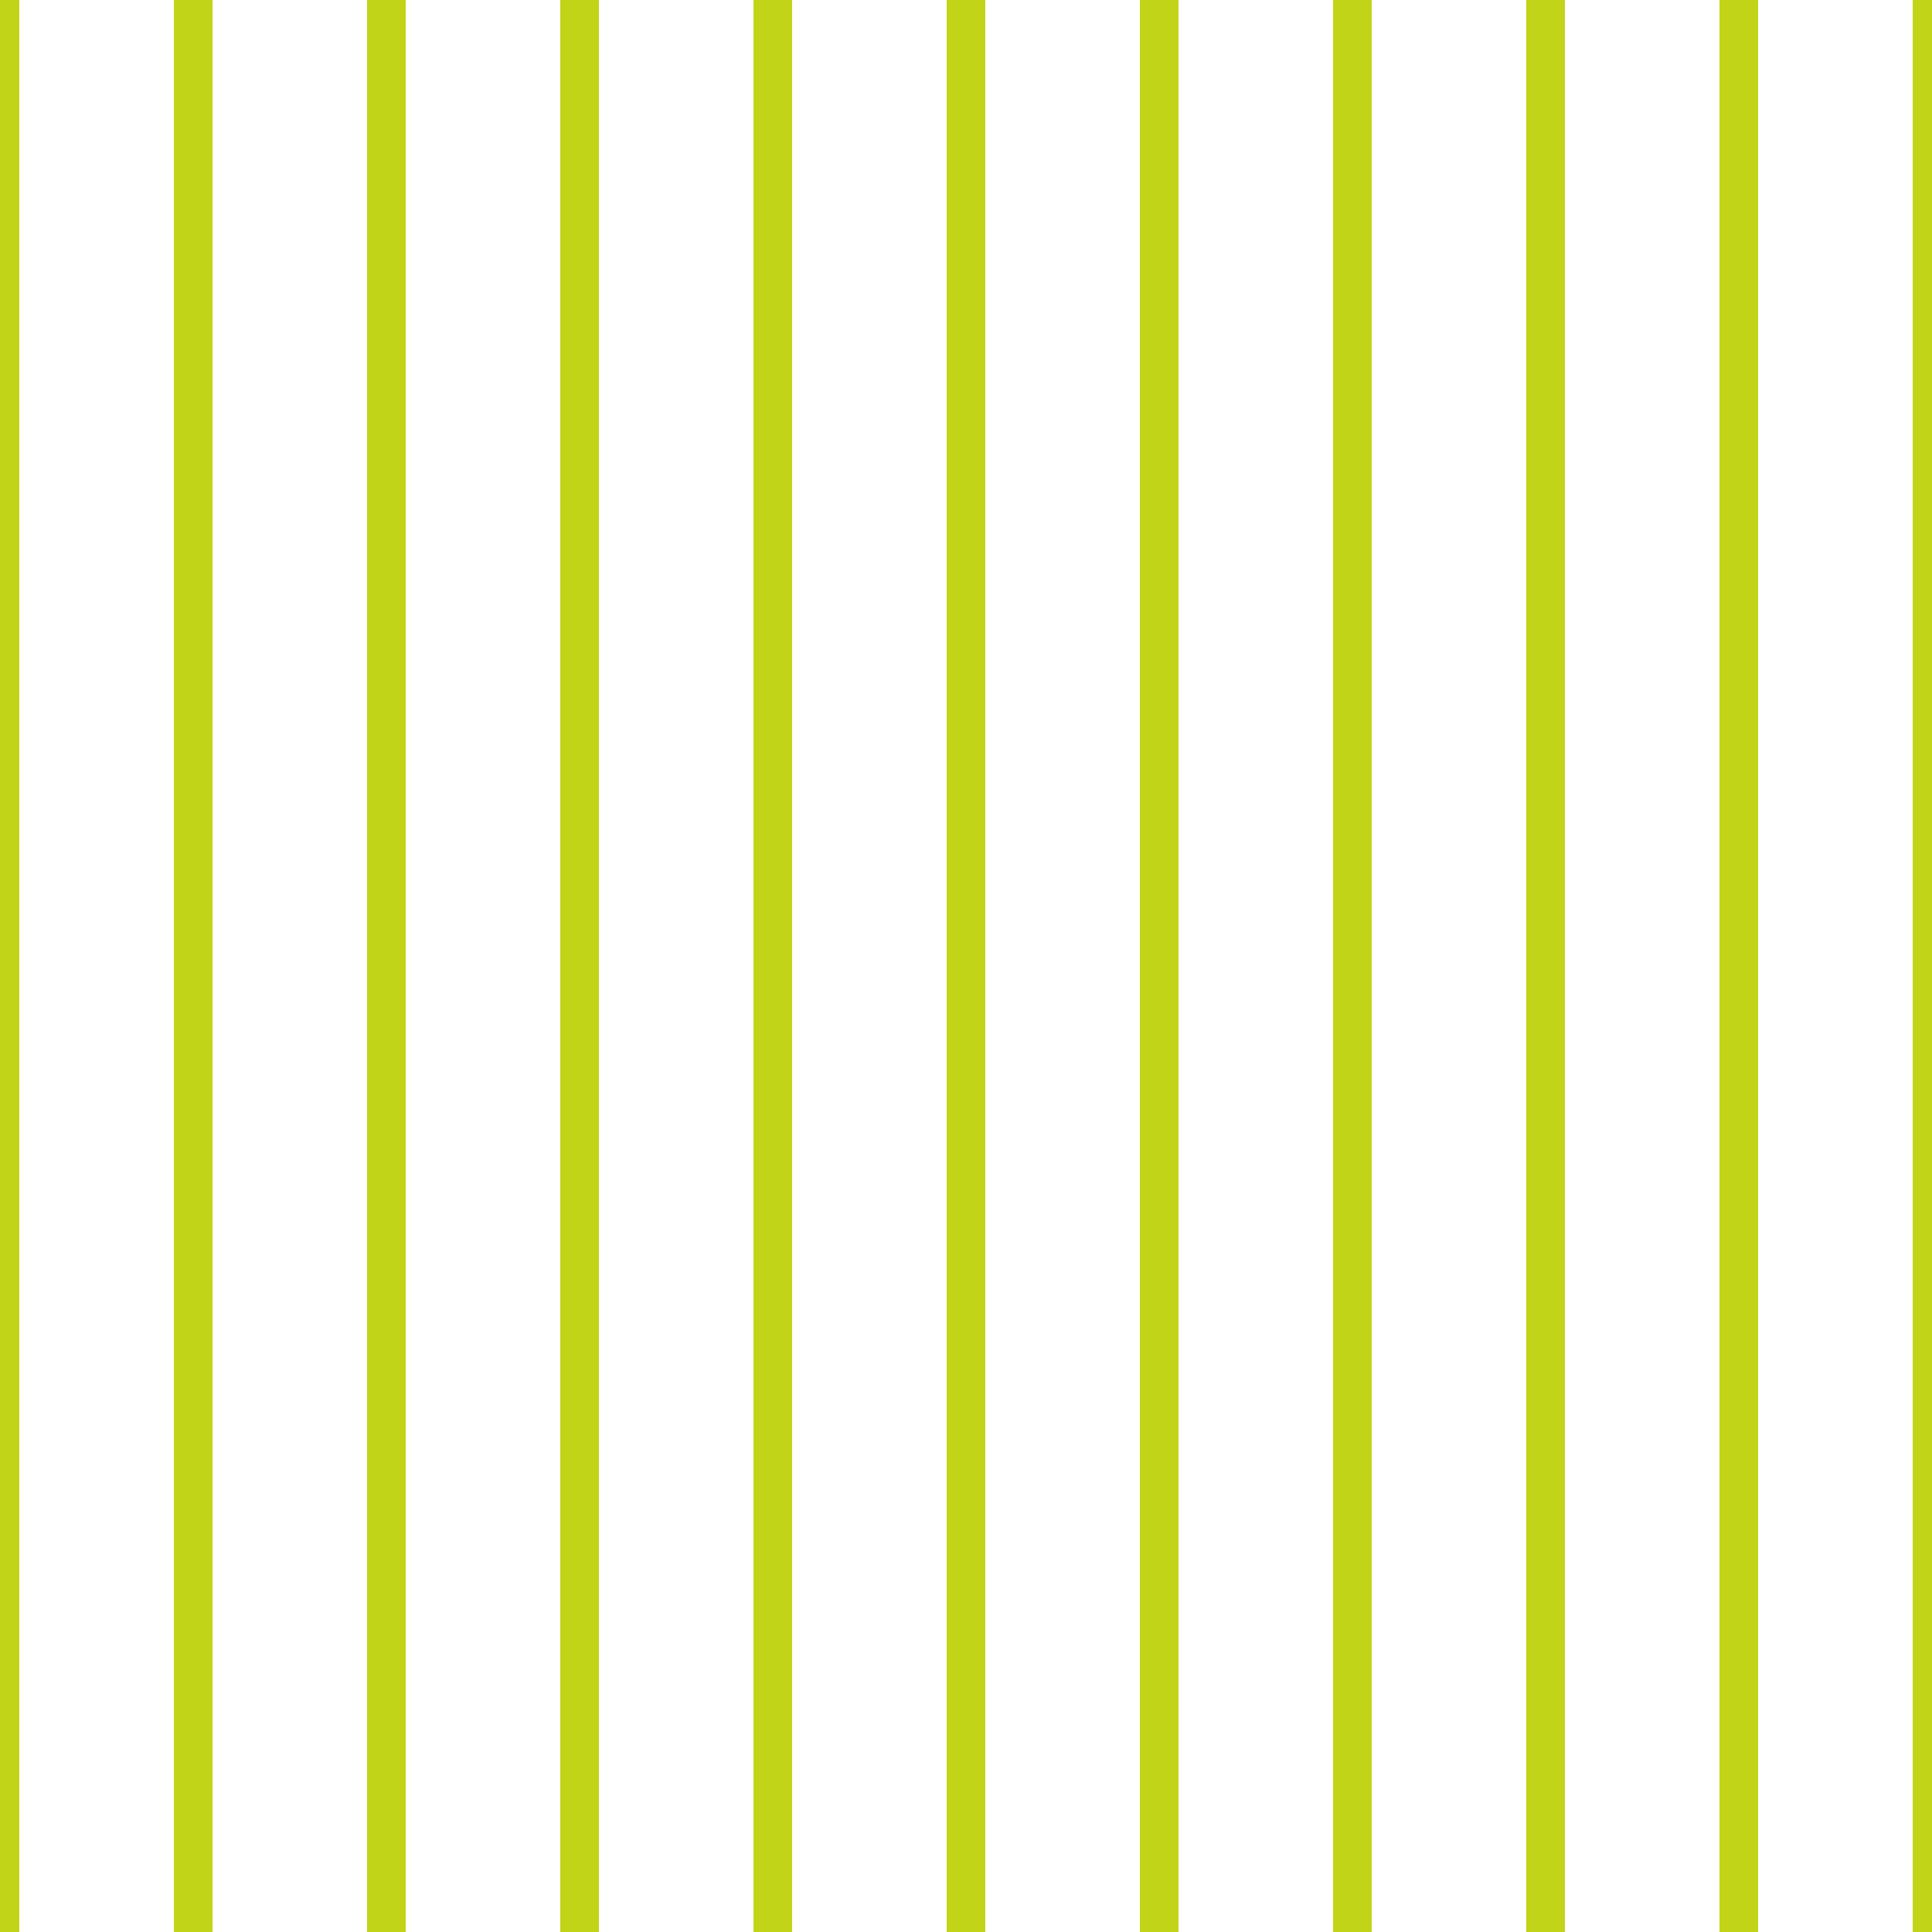 <?xml version='1.0' encoding='UTF-8'?>
<svg xmlns='http://www.w3.org/2000/svg' xmlns:xlink='http://www.w3.org/1999/xlink' style='isolation:isolate' viewBox='0 0 200 200' width='200' height='200'>
<line x1='0' y1='0' x2='0' y2='200' stroke-width='4' stroke='#C2D417' />
<line x1='20' y1='0' x2='20' y2='200' stroke-width='4' stroke='#C2D417' />
<line x1='40' y1='0' x2='40' y2='200' stroke-width='4' stroke='#C2D417' />
<line x1='60' y1='0' x2='60' y2='200' stroke-width='4' stroke='#C2D417' />
<line x1='80' y1='0' x2='80' y2='200' stroke-width='4' stroke='#C2D417' />
<line x1='100' y1='0' x2='100' y2='200' stroke-width='4' stroke='#C2D417' />
<line x1='120' y1='0' x2='120' y2='200' stroke-width='4' stroke='#C2D417' />
<line x1='140' y1='0' x2='140' y2='200' stroke-width='4' stroke='#C2D417' />
<line x1='160' y1='0' x2='160' y2='200' stroke-width='4' stroke='#C2D417' />
<line x1='180' y1='0' x2='180' y2='200' stroke-width='4' stroke='#C2D417' />
<line x1='200' y1='0' x2='200' y2='200' stroke-width='4' stroke='#C2D417' />
</svg>

